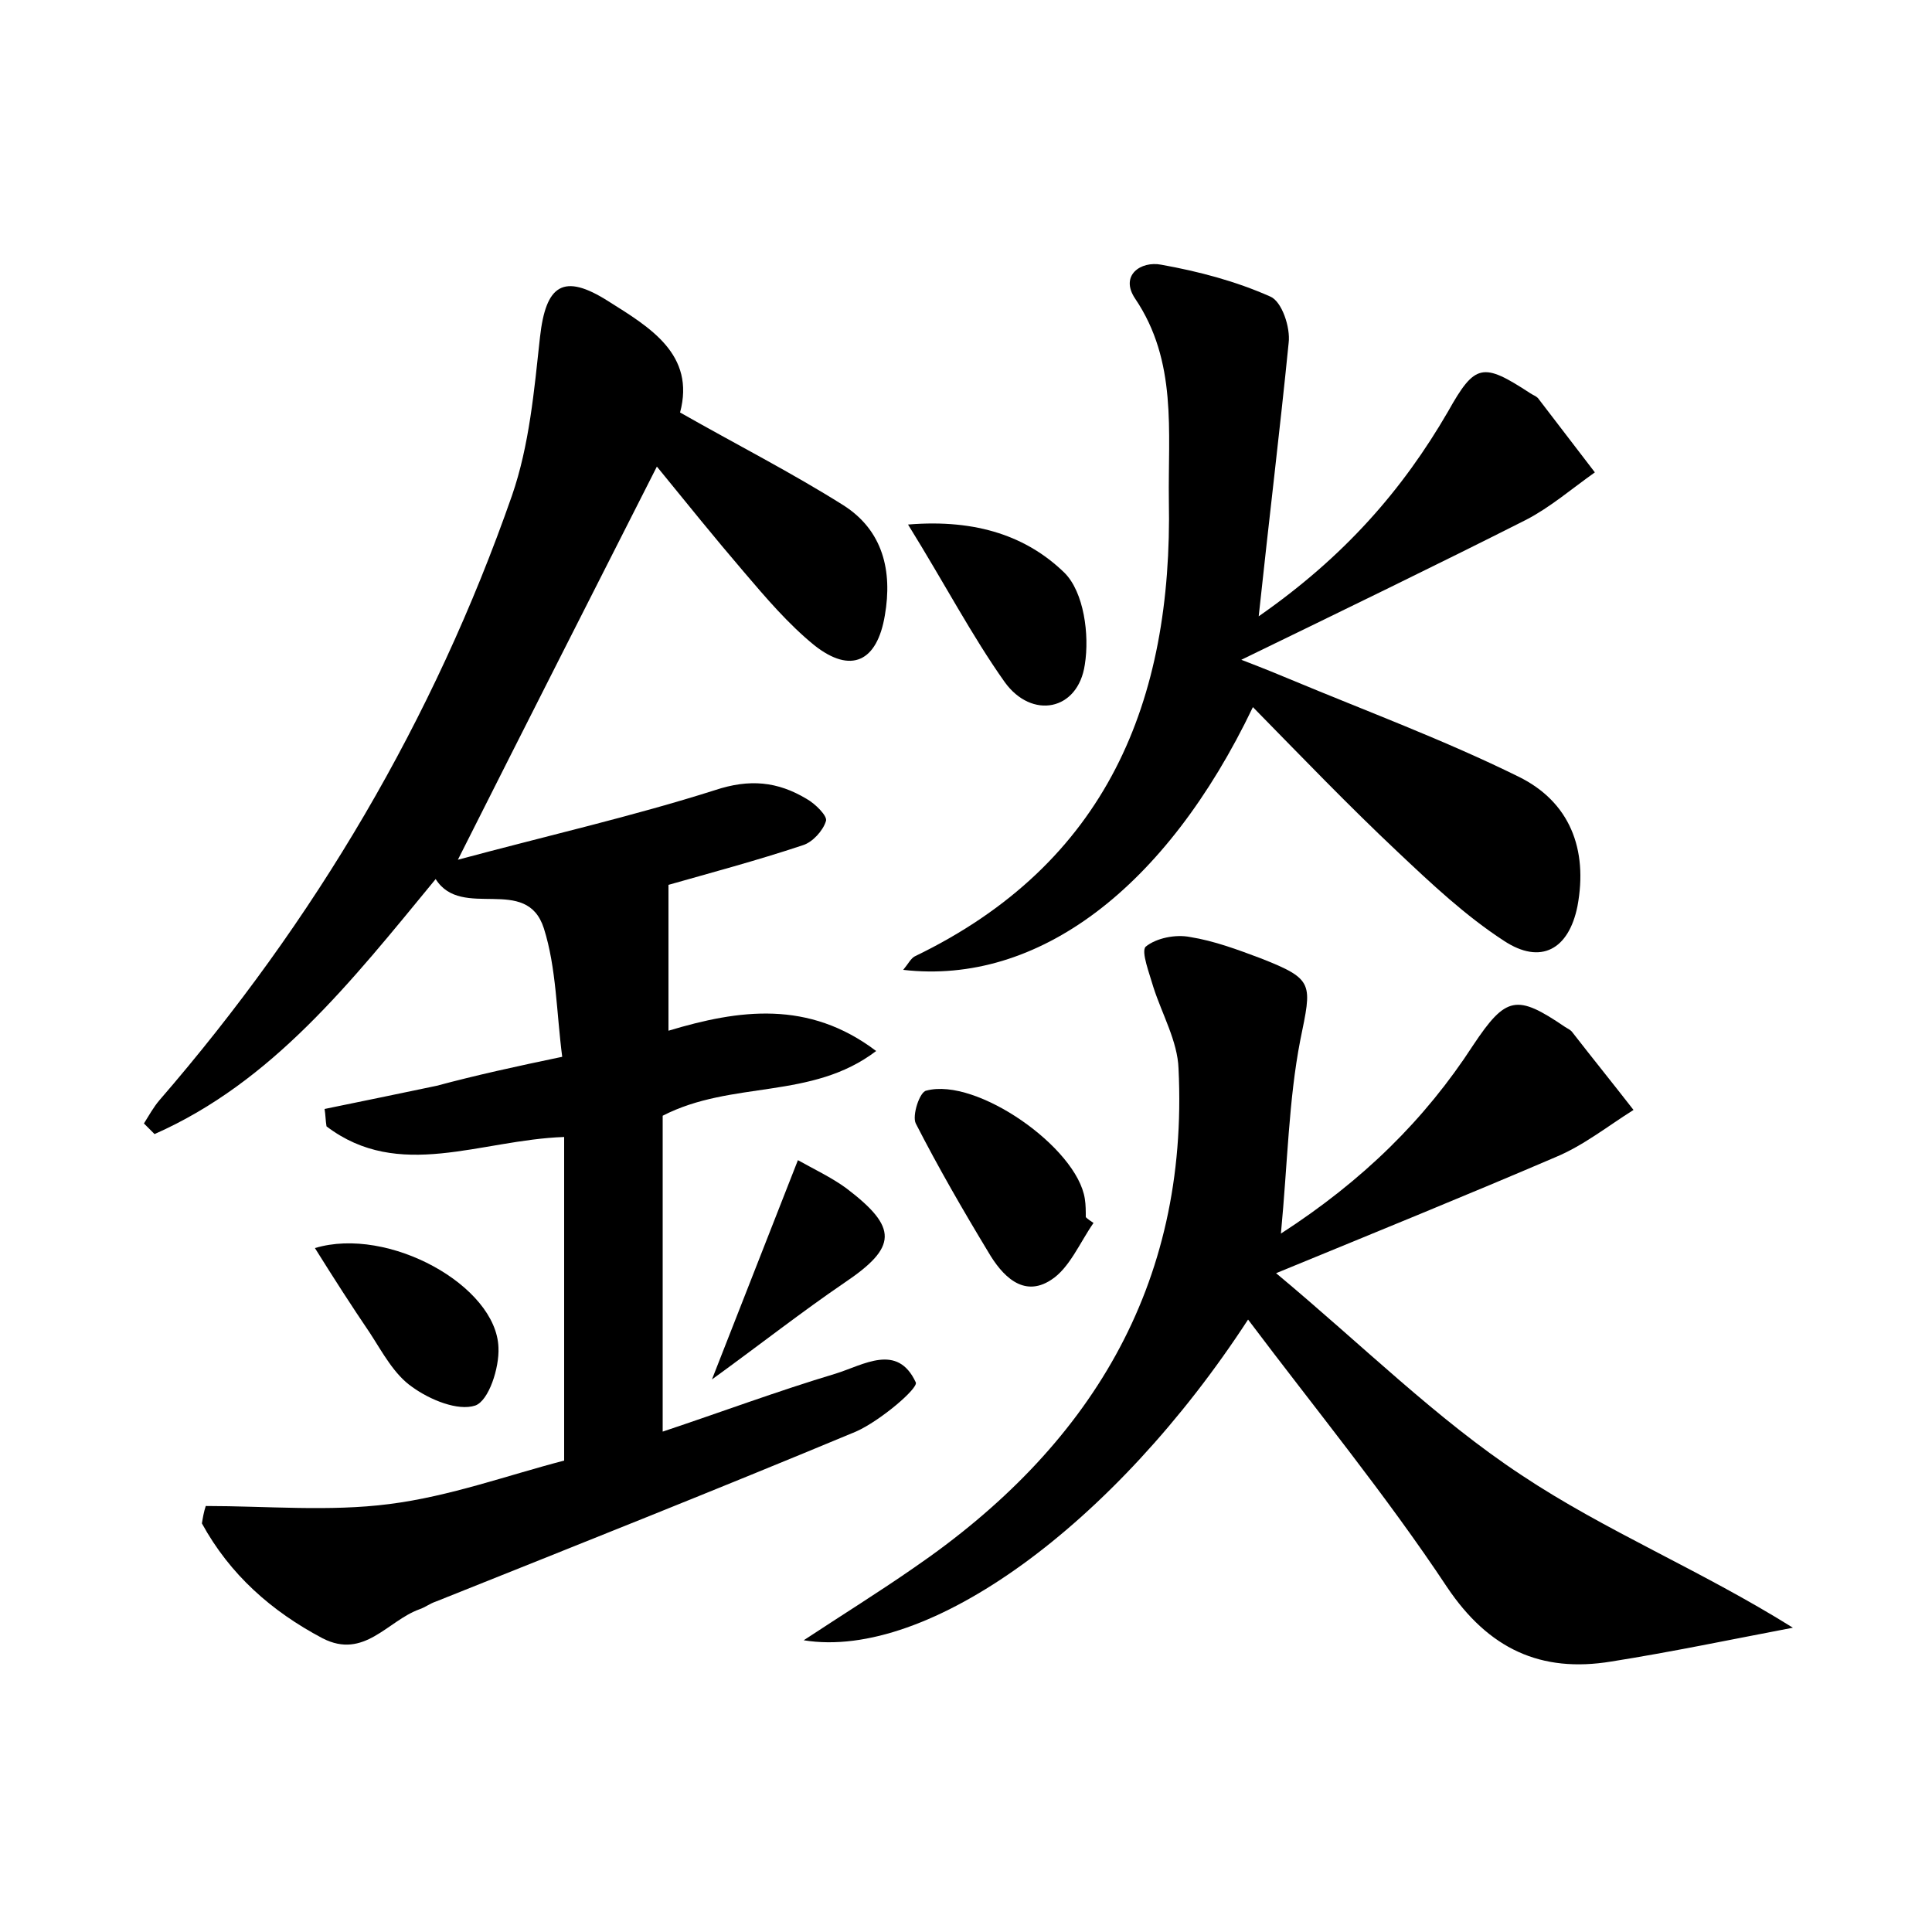 <?xml version="1.0" encoding="utf-8"?>
<!-- Generator: Adobe Illustrator 22.0.0, SVG Export Plug-In . SVG Version: 6.00 Build 0)  -->
<svg version="1.1" id="图层_1" xmlns="http://www.w3.org/2000/svg" xmlns:xlink="http://www.w3.org/1999/xlink" x="0px" y="0px"
	 viewBox="0 0 200 200" style="enable-background:new 0 0 200 200;" xml:space="preserve">
<style type="text/css">
	.st0{fill:#FFFFFF;}
</style>
<g>
	
	<path d="M58.2,109.4c-0.6-4.6-0.6-9.2-1.9-13.3c-1.8-5.6-8.5-0.8-11.2-5.1c-8.8,10.7-16.9,21-29.1,26.4c-0.4-0.4-0.7-0.7-1.1-1.1
		c0.5-0.8,1-1.7,1.6-2.4c16.1-18.6,28.4-39.4,36.5-62.6c1.8-5.2,2.3-10.9,2.9-16.4c0.6-5.4,2.4-6.7,7.1-3.7c4.3,2.7,9,5.5,7.4,11.5
		c5.8,3.3,11.5,6.2,16.9,9.6c4.1,2.6,5.1,6.8,4.3,11.4c-0.8,4.8-3.5,6.1-7.3,3.1c-2.7-2.2-5-4.9-7.3-7.6c-3-3.5-5.9-7.1-9-10.9
		c-6.8,13.4-13.4,26.4-20.6,40.7c9.3-2.5,18.1-4.5,26.6-7.2c3.6-1.2,6.5-0.9,9.5,0.9c0.9,0.5,2.2,1.8,2,2.3c-0.3,1-1.4,2.2-2.4,2.5
		c-4.8,1.6-9.7,2.9-13.9,4.1c0,5.1,0,9.8,0,15.1c7.3-2.2,14.5-3.2,21.5,2.1c-6.7,5.1-14.9,3-22.1,6.7c0,10.3,0,21.1,0,32.7
		c6-2,11.9-4.2,17.9-6c2.9-0.9,6.4-3.2,8.3,0.9c0.3,0.6-3.7,4-6.2,5.1c-14.4,6-29,11.8-43.5,17.6c-0.6,0.2-1.1,0.6-1.7,0.8
		c-3.3,1.2-5.7,5.2-10,3c-5.3-2.8-9.6-6.6-12.5-11.9c0.1-0.6,0.2-1.2,0.4-1.8c6.3,0,12.8,0.6,19-0.2c6.3-0.8,12.3-3,18.1-4.5
		c0-11.4,0-22.2,0-33.5c-8.7,0.3-17.1,4.6-24.6-1.1c-0.1-0.6-0.1-1.2-0.2-1.8c3.9-0.8,7.8-1.6,11.6-2.4
		C49.3,111.3,53.4,110.4,58.2,109.4z"/>
	<path d="M132.6,127.7c8.5-5.5,14.9-11.8,19.9-19.5c3.4-5.1,4.5-5.3,9.5-1.9c0.3,0.2,0.6,0.3,0.8,0.6c2.1,2.7,4.2,5.3,6.3,8
		c-2.7,1.7-5.2,3.7-8.1,4.9c-9.1,3.9-18.2,7.6-28.9,12c9,7.5,16.6,15.1,25.4,20.9c8.7,5.8,18.5,9.8,28.1,15.8
		c-6.3,1.2-12.5,2.5-18.8,3.5c-7.3,1.2-12.7-1.3-17-7.7c-6.3-9.5-13.6-18.4-20.6-27.7c-13.8,21.2-33.1,35.3-46,33.2
		c4.1-2.7,7.8-5,11.4-7.5c18.1-12.4,28.5-29.1,27.4-51.7c-0.1-2.8-1.7-5.6-2.6-8.4c-0.4-1.4-1.3-3.7-0.8-4.2c1.1-0.9,3.1-1.3,4.6-1
		c2.5,0.4,4.9,1.3,7.3,2.2c5.6,2.2,5.3,2.6,4.1,8.5C133.4,113.9,133.3,120.3,132.6,127.7z"/>
	<path d="M130.3,63.8c8.9-6.2,14.9-13.1,19.6-21.2c2.8-5,3.6-5.1,8.5-1.9c0.3,0.2,0.6,0.3,0.8,0.5c2,2.6,3.9,5.1,5.9,7.7
		c-2.4,1.7-4.6,3.6-7.1,4.9c-9.3,4.7-18.8,9.3-29.5,14.5c2.6,1,3.8,1.5,5,2c7.9,3.3,16,6.3,23.7,10.1c5.3,2.6,7.2,7.5,6.1,13.4
		c-0.9,4.5-3.8,6.1-7.6,3.6c-4-2.6-7.5-5.9-11-9.2c-5.1-4.8-9.9-9.8-15-15c-9,18.8-22.3,28.8-36.2,27.2c0.5-0.6,0.8-1.2,1.2-1.4
		c19.9-9.6,26.7-26.4,26.3-47.2c-0.1-7.1,0.9-14.4-3.5-20.9c-1.6-2.4,0.6-3.9,2.7-3.5c3.9,0.7,7.7,1.7,11.3,3.3
		c1.2,0.5,2.1,3.2,1.9,4.8C132.5,44.5,131.4,53.5,130.3,63.8z"/>
	<path d="M113.2,126.6c-1.4,2-2.5,4.7-4.4,5.9c-2.9,1.9-5.1-0.5-6.5-2.9c-2.6-4.3-5.2-8.8-7.5-13.3c-0.4-0.8,0.4-3.3,1.1-3.4
		c5.2-1.4,15.6,5.9,16.4,11.2c0.1,0.6,0.1,1.3,0.1,1.9C112.6,126.2,112.9,126.4,113.2,126.6z"/>
	<path d="M94,54.3c7.2-0.6,12.4,1.3,16.2,5c2,2,2.6,6.4,2.1,9.5c-0.7,4.8-5.5,5.7-8.3,1.8C100.6,65.8,97.9,60.6,94,54.3z"/>
	<path d="M32.6,129.2c7.6-2.3,18.8,3.9,19,10.3c0.1,2.1-1,5.5-2.4,6c-1.8,0.6-4.7-0.6-6.5-1.9c-1.9-1.3-3.1-3.6-4.4-5.6
		C36.4,135.2,34.6,132.4,32.6,129.2z"/>
	<path d="M73.7,142.8c3.3-8.4,6-15.3,8.9-22.7c1.6,0.9,3.5,1.8,5,2.9c5.4,4.1,5.3,6.1-0.2,9.8C83,135.8,78.8,139.1,73.7,142.8z"/>
</g>
</svg>
